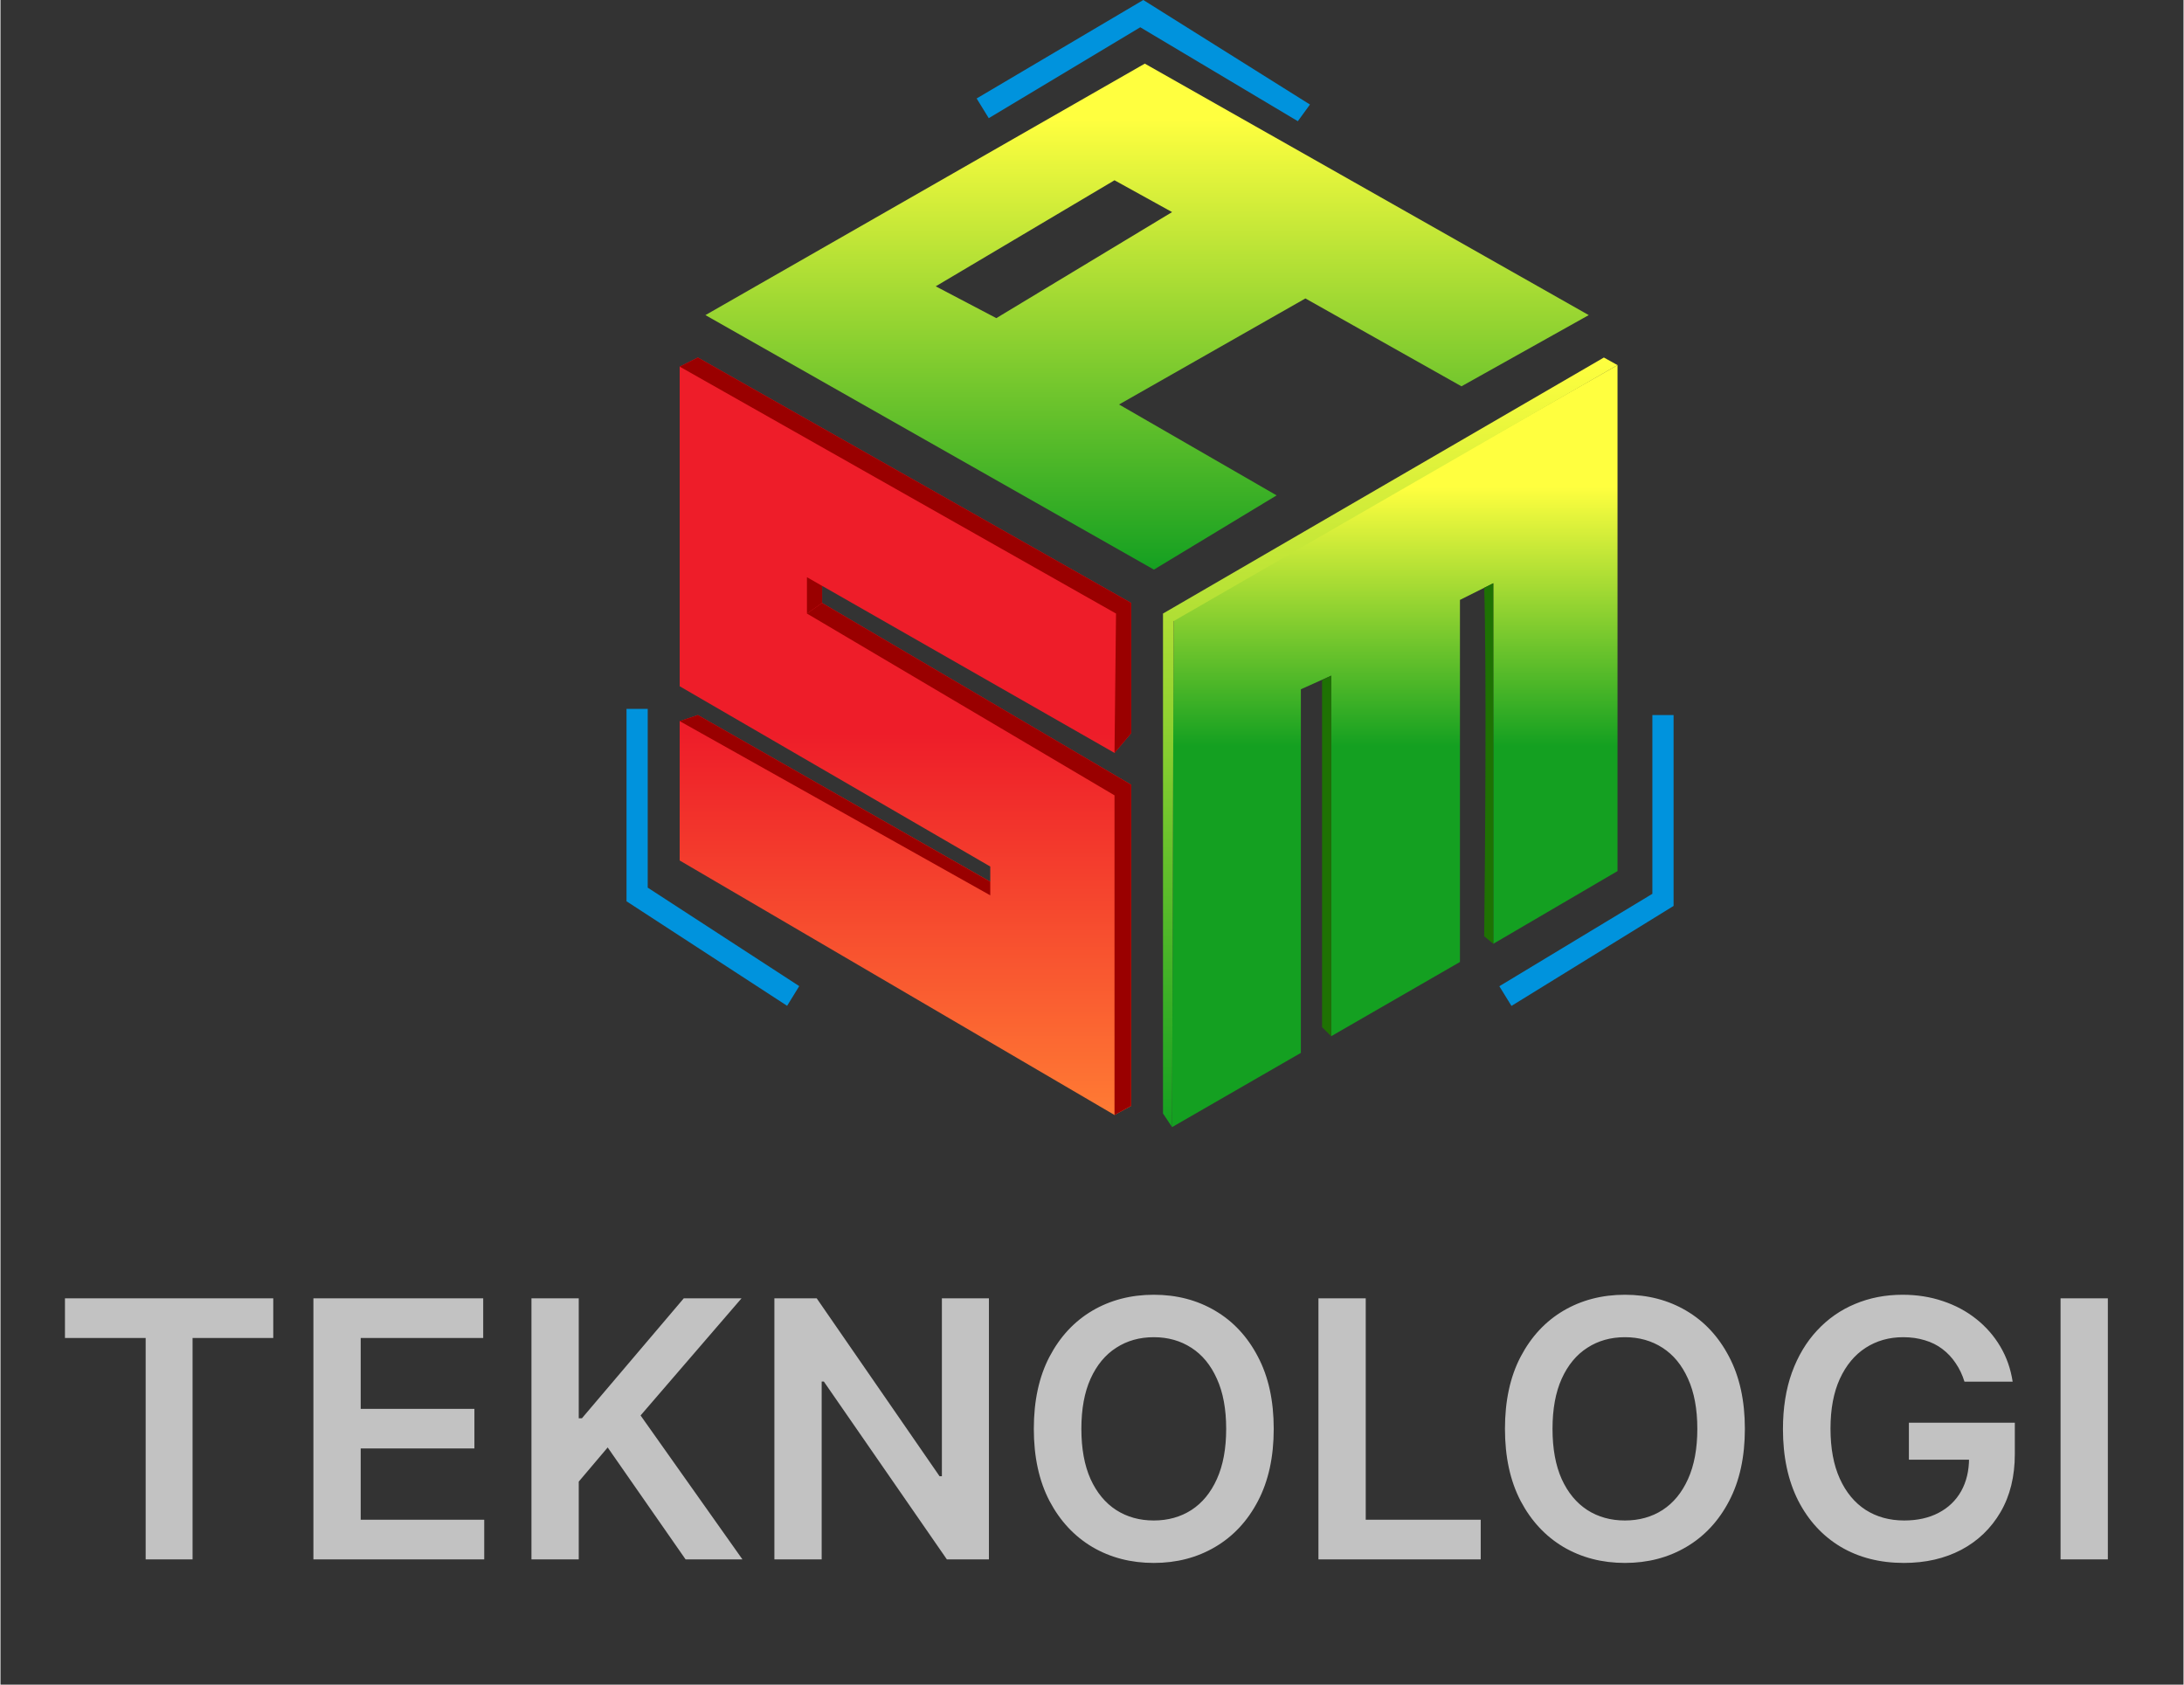 <svg width="140" height="108" viewBox="0 0 12163 9387" fill="none" xmlns="http://www.w3.org/2000/svg">
<rect x="0" y="0" width="12163" height="9387" fill="#333333" stroke="none"/>
<path d="M359.288 7455.34V7234.45H1519.8V7455.34H1070.23V8689H808.862V7455.34H359.288ZM1743.52 8689V7234.45H2689.54V7455.34H2007.01V7850.22H2640.54V8071.1H2007.01V8468.12H2695.23V8689H1743.52ZM2958.36 8689V7234.45H3221.86V7902.78H3239.61L3807.09 7234.45H4128.82L3566.32 7887.15L4133.79 8689H3817.03L3383.08 8065.42L3221.86 8255.76V8689H2958.36ZM5507.19 7234.45V8689H5272.82L4587.45 7698.23H4575.37V8689H4311.88V7234.45H4547.68L5232.33 8225.93H5245.12V7234.45H5507.19ZM7094.02 7961.73C7094.02 8118.45 7064.66 8252.68 7005.95 8364.43C6947.71 8475.7 6868.17 8560.92 6767.31 8620.11C6666.93 8679.29 6553.06 8708.89 6425.69 8708.89C6298.33 8708.89 6184.22 8679.29 6083.36 8620.11C5982.99 8560.45 5903.44 8474.98 5844.73 8363.72C5786.49 8251.97 5757.37 8117.98 5757.37 7961.73C5757.37 7805 5786.49 7671.01 5844.73 7559.74C5903.44 7448 5982.99 7362.53 6083.36 7303.35C6184.22 7244.16 6298.33 7214.57 6425.69 7214.57C6553.06 7214.57 6666.93 7244.16 6767.31 7303.35C6868.17 7362.53 6947.71 7448 7005.95 7559.74C7064.66 7671.01 7094.02 7805 7094.02 7961.73ZM6829.1 7961.73C6829.1 7851.41 6811.82 7758.37 6777.26 7682.61C6743.17 7606.38 6695.82 7548.85 6635.21 7510.02C6574.6 7470.72 6504.77 7451.07 6425.69 7451.07C6346.62 7451.07 6276.78 7470.72 6216.18 7510.02C6155.57 7548.85 6107.99 7606.38 6073.42 7682.61C6039.33 7758.37 6022.28 7851.41 6022.28 7961.73C6022.28 8072.05 6039.33 8165.33 6073.42 8241.56C6107.99 8317.31 6155.57 8374.84 6216.18 8414.14C6276.78 8452.97 6346.62 8472.38 6425.69 8472.38C6504.77 8472.38 6574.6 8452.97 6635.21 8414.14C6695.82 8374.84 6743.17 8317.31 6777.26 8241.56C6811.82 8165.33 6829.1 8072.05 6829.1 7961.73ZM7343.13 8689V7234.45H7606.62V8468.12H8247.25V8689H7343.13ZM9719.02 7961.73C9719.02 8118.45 9689.66 8252.68 9630.95 8364.43C9572.71 8475.7 9493.17 8560.92 9392.31 8620.11C9291.93 8679.29 9178.06 8708.89 9050.69 8708.89C8923.33 8708.89 8809.22 8679.29 8708.36 8620.11C8607.99 8560.45 8528.44 8474.98 8469.73 8363.72C8411.49 8251.97 8382.37 8117.98 8382.37 7961.73C8382.37 7805 8411.49 7671.01 8469.73 7559.74C8528.44 7448 8607.99 7362.53 8708.36 7303.35C8809.22 7244.16 8923.33 7214.57 9050.69 7214.57C9178.06 7214.57 9291.93 7244.16 9392.31 7303.35C9493.17 7362.53 9572.71 7448 9630.95 7559.74C9689.66 7671.01 9719.02 7805 9719.02 7961.73ZM9454.1 7961.73C9454.1 7851.41 9436.82 7758.37 9402.26 7682.61C9368.17 7606.38 9320.82 7548.85 9260.21 7510.02C9199.6 7470.72 9129.77 7451.07 9050.69 7451.07C8971.62 7451.07 8901.78 7470.72 8841.18 7510.02C8780.57 7548.85 8732.99 7606.38 8698.42 7682.61C8664.33 7758.37 8647.28 7851.41 8647.28 7961.73C8647.28 8072.05 8664.33 8165.33 8698.42 8241.56C8732.99 8317.31 8780.57 8374.84 8841.18 8414.14C8901.78 8452.97 8971.62 8472.38 9050.69 8472.38C9129.77 8472.38 9199.6 8452.97 9260.21 8414.14C9320.82 8374.84 9368.17 8317.31 9402.26 8241.56C9436.82 8165.33 9454.1 8072.05 9454.1 7961.73ZM10942.6 7698.94C10930.7 7660.59 10914.4 7626.26 10893.6 7595.96C10873.2 7565.18 10848.6 7538.91 10819.7 7517.12C10791.3 7495.34 10758.6 7479.01 10721.7 7468.12C10684.7 7456.76 10644.5 7451.07 10600.9 7451.07C10522.8 7451.07 10453.2 7470.72 10392.1 7510.02C10331.1 7549.32 10283 7607.09 10248 7683.32C10213.4 7759.08 10196.1 7851.41 10196.1 7960.31C10196.1 8070.16 10213.4 8163.2 10248 8239.43C10282.5 8315.66 10330.6 8373.66 10392.1 8413.43C10453.7 8452.73 10525.2 8472.38 10606.6 8472.38C10680.5 8472.38 10744.4 8458.18 10798.4 8429.77C10852.8 8401.36 10894.7 8361.11 10924.1 8309.03C10953.5 8256.47 10968.1 8194.92 10968.1 8124.37L11027.8 8133.6H10632.9V7927.64H11223.1V8102.35C11223.1 8226.88 11196.6 8334.6 11143.6 8425.51C11090.5 8516.41 11017.6 8586.49 10924.8 8635.73C10832 8684.5 10725.5 8708.89 10605.2 8708.89C10471.2 8708.89 10353.5 8678.82 10252.2 8618.69C10151.4 8558.08 10072.5 8472.14 10015.7 8360.88C9959.37 8249.13 9931.2 8116.56 9931.2 7963.15C9931.2 7845.72 9947.77 7740.85 9980.91 7648.52C10014.5 7556.19 10061.4 7477.83 10121.5 7413.43C10181.7 7348.56 10252.2 7299.32 10333.2 7265.7C10414.2 7231.61 10502.2 7214.57 10597.4 7214.57C10677.9 7214.57 10752.9 7226.41 10822.5 7250.08C10892.1 7273.28 10953.9 7306.42 11007.9 7349.51C11062.4 7392.6 11107.1 7443.73 11142.1 7502.92C11177.2 7562.11 11200.1 7627.45 11211 7698.94H10942.6ZM11741.4 7234.45V8689H11477.9V7234.45H11741.4Z" fill="#C2C2C2"/>
<path d="M3488 3950V5022.07L4382.8 5604.53L4450.33 5494.79L3606.18 4946.09V3950H3488Z" fill="#0093DD"/>
<path d="M5506.27 658.434L5438.74 548.695L6367.3 0L7295.86 582.461L7228.33 675.317L6350.42 151.946L5506.27 658.434Z" fill="#0093DD"/>
<path d="M4493.29 3418.8V3216.2L4577.71 3264.54V3359.71L4493.29 3418.8Z" fill="#9A0000"/>
<path d="M3784.22 3823.98V2042.83L3885.52 1992.18L6299.78 3359.7V4085.67L6206.92 4195.4L4577.72 3264.43V3359.7L6299.78 4372.67V6162.27L6206.92 6212.91L3784.22 4794.75V4018.13L3885.52 3984.37L5514.72 4912.93V4828.51L3784.22 3823.98Z" fill="url(#paint0_linear_16_2)"/>
<path d="M3885.52 1992.18L6299.78 3359.7V4085.67L6206.92 4195.4L6215.36 3418.79L3784.22 2042.83L3885.52 1992.18Z" fill="#9A0000"/>
<path d="M6206.91 4431.77L4493.3 3418.79L4577.71 3359.7L6299.77 4372.67V6162.27L6206.91 6212.91V4431.77Z" fill="#9A0000"/>
<path d="M3885.52 3984.37L3784.22 4018.14L5514.72 4988.9V4912.93L3885.52 3984.37Z" fill="#9A0000"/>
<path fill-rule="evenodd" clip-rule="evenodd" d="M6426.39 3173.99L7110.15 2760.36L6232.23 2253.87L7270.53 1662.97L8140 2152.57L8849.09 1755.82L6375.74 354.539L3927.71 1755.82L6426.39 3173.99ZM6527.68 1181.8L6206.9 1004.53L5210.81 1595.43L5548.47 1772.7L6527.68 1181.8Z" fill="url(#paint1_linear_16_2)"/>
<path d="M9009.46 2034.39L6553 3435.68L6536.11 3452.56L6527.67 6280.45L7245.2 5866.82V3840.87L7414.03 3764.89V5773.96L8131.55 5360.33V3342.82L8317.26 3249.96V5259.03L9009.46 4853.84V2034.39Z" fill="url(#paint2_linear_16_2)"/>
<path d="M8933.5 1992.18L9009.47 2034.39L6536.12 3461L6527.68 6280.45L6477.03 6204.47V3418.79L8933.5 1992.18Z" fill="url(#paint3_linear_16_2)"/>
<path d="M7363.38 5723.31L7414.03 5773.96V3764.89L7363.38 3790.21V5723.31Z" fill="#1E7203"/>
<path d="M8266.62 5216.82C8272.24 4746.91 8280.12 3693.98 8266.62 3275.29L8317.26 3249.96V5259.03L8266.62 5216.82Z" fill="#1E7203"/>
<path d="M4577.71 3359.71L4493.29 3418.8V3216.2L4577.71 3264.55V3310.98V3359.71Z" fill="#9A0000"/>
<path d="M8418.59 5605.13L8351.05 5495.39L9203.64 4980.46V3984.37H9321.82V5048L8418.59 5605.13Z" fill="#0093DD"/>
<defs>
<linearGradient id="paint0_linear_16_2" x1="5042" y1="1958.42" x2="5042" y2="6212.91" gradientUnits="userSpaceOnUse">
<stop offset="0.5" stop-color="#EE1D29"/>
<stop offset="1" stop-color="#FF7B34"/>
</linearGradient>
<linearGradient id="paint1_linear_16_2" x1="6388.4" y1="354.539" x2="6388.4" y2="3173.99" gradientUnits="userSpaceOnUse">
<stop offset="0.11" stop-color="#FFFF3F"/>
<stop offset="1" stop-color="#14A021"/>
</linearGradient>
<linearGradient id="paint2_linear_16_2" x1="7768.57" y1="2034.39" x2="7768.57" y2="6280.45" gradientUnits="userSpaceOnUse">
<stop offset="0.16" stop-color="#FFFF3F"/>
<stop offset="0.5" stop-color="#14A021"/>
</linearGradient>
<linearGradient id="paint3_linear_16_2" x1="7743.25" y1="1992.18" x2="7743.25" y2="6280.45" gradientUnits="userSpaceOnUse">
<stop stop-color="#FFFF3F"/>
<stop offset="1" stop-color="#14A021"/>
</linearGradient>
</defs>
</svg>
